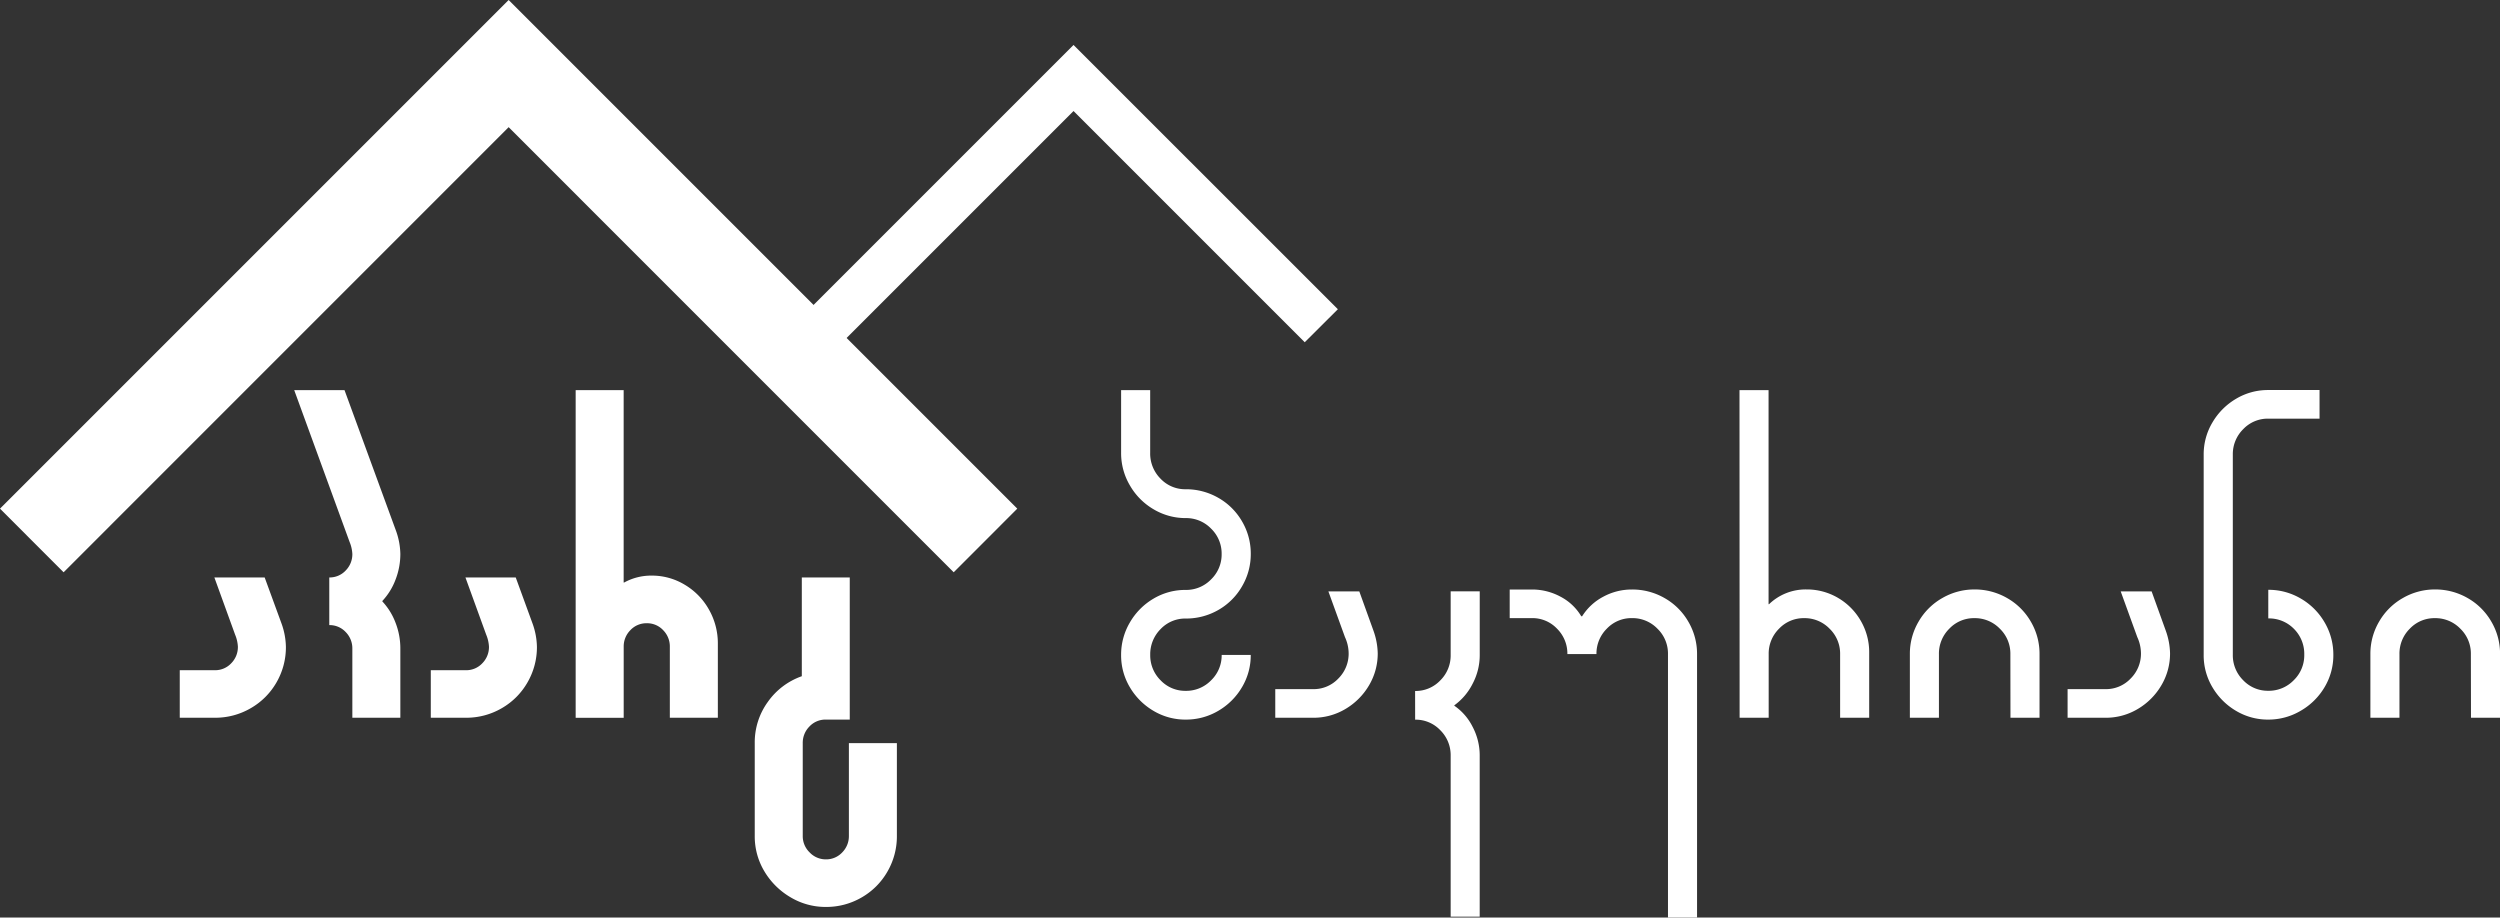 <svg id="Group_1" data-name="Group 1" xmlns="http://www.w3.org/2000/svg" width="166" height="60.926" viewBox="0 0 166 60.926">
  <rect x="0" y="0" width="166" height="60.926" fill="#333333" stroke="none"/>
  <path id="Path_195" data-name="Path 195" d="M7.384-8.6a4.794,4.794,0,0,1,.276,1.5,4.666,4.666,0,0,1-.628,2.375A4.611,4.611,0,0,1,5.315-3.013a4.666,4.666,0,0,1-2.375.628H.612V-5.541H2.941A1.455,1.455,0,0,0,4.028-6a1.531,1.531,0,0,0,.444-1.1,2.4,2.4,0,0,0-.184-.8L2.91-11.7H6.25Zm4.688,1.624a1.531,1.531,0,0,0-.444-1.1,1.455,1.455,0,0,0-1.088-.46V-11.7a1.455,1.455,0,0,0,1.088-.46,1.531,1.531,0,0,0,.444-1.1,2.4,2.4,0,0,0-.184-.8L8.211-24.14h3.34l3.432,9.376a4.794,4.794,0,0,1,.276,1.5,4.694,4.694,0,0,1-.322,1.716,4.274,4.274,0,0,1-.873,1.409v.031A4.274,4.274,0,0,1,14.937-8.7a4.694,4.694,0,0,1,.322,1.716v4.6H12.072ZM24.052-8.6a4.794,4.794,0,0,1,.276,1.5A4.666,4.666,0,0,1,23.7-4.729a4.611,4.611,0,0,1-1.716,1.716,4.666,4.666,0,0,1-2.375.628H17.281V-5.541H19.61A1.455,1.455,0,0,0,20.7-6a1.531,1.531,0,0,0,.444-1.1,2.4,2.4,0,0,0-.184-.8l-1.379-3.8h3.34ZM26.9-24.14h3.187v12.777h.031a3.721,3.721,0,0,1,1.838-.46,4.2,4.2,0,0,1,2.176.6,4.425,4.425,0,0,1,1.609,1.639,4.537,4.537,0,0,1,.6,2.3v4.9H33.153V-7.1a1.531,1.531,0,0,0-.444-1.1,1.455,1.455,0,0,0-1.088-.46,1.455,1.455,0,0,0-1.088.46,1.531,1.531,0,0,0-.444,1.1v4.719H26.9ZM38.791-.7a4.571,4.571,0,0,1,.873-2.742,4.638,4.638,0,0,1,2.252-1.7V-11.7H45.1v9.437H43.51a1.455,1.455,0,0,0-1.088.46,1.531,1.531,0,0,0-.444,1.1V5.459a1.5,1.5,0,0,0,.46,1.1,1.47,1.47,0,0,0,1.072.46,1.455,1.455,0,0,0,1.088-.46,1.531,1.531,0,0,0,.444-1.1V-.7h3.187V5.459A4.666,4.666,0,0,1,47.6,7.834,4.611,4.611,0,0,1,45.884,9.55a4.666,4.666,0,0,1-2.375.628,4.525,4.525,0,0,1-2.344-.643,4.888,4.888,0,0,1-1.731-1.716,4.5,4.5,0,0,1-.643-2.359ZM67.41-2.262a4.125,4.125,0,0,1-2.145-.582A4.405,4.405,0,0,1,63.7-4.407a4.125,4.125,0,0,1-.582-2.145,4.206,4.206,0,0,1,.582-2.16,4.367,4.367,0,0,1,1.563-1.578,4.125,4.125,0,0,1,2.145-.582,2.3,2.3,0,0,0,1.685-.7,2.3,2.3,0,0,0,.7-1.685,2.3,2.3,0,0,0-.7-1.685,2.3,2.3,0,0,0-1.685-.7,4.15,4.15,0,0,1-2.13-.582A4.33,4.33,0,0,1,63.7-17.813a4.206,4.206,0,0,1-.582-2.16V-24.14h1.93v4.167a2.362,2.362,0,0,0,.689,1.716,2.25,2.25,0,0,0,1.67.7,4.293,4.293,0,0,1,2.16.567,4.213,4.213,0,0,1,1.578,1.563,4.206,4.206,0,0,1,.582,2.16,4.206,4.206,0,0,1-.582,2.16A4.213,4.213,0,0,1,69.57-9.539a4.293,4.293,0,0,1-2.16.567,2.25,2.25,0,0,0-1.67.7,2.362,2.362,0,0,0-.689,1.716,2.325,2.325,0,0,0,.689,1.685,2.25,2.25,0,0,0,1.67.7,2.3,2.3,0,0,0,1.685-.7,2.3,2.3,0,0,0,.7-1.685h1.93a4.125,4.125,0,0,1-.582,2.145A4.367,4.367,0,0,1,69.57-2.844,4.206,4.206,0,0,1,67.41-2.262ZM79.881-8.145a4.722,4.722,0,0,1,.276,1.471,4.125,4.125,0,0,1-.582,2.145,4.405,4.405,0,0,1-1.563,1.563,4.125,4.125,0,0,1-2.145.582H73.354v-1.9h2.513a2.25,2.25,0,0,0,1.67-.7,2.325,2.325,0,0,0,.689-1.685,2.632,2.632,0,0,0-.245-1.072l-1.1-3.033h2.053Zm2.758,3.983a2.25,2.25,0,0,0,1.67-.7A2.325,2.325,0,0,0,85-6.552V-10.78h1.93v4.228a4.06,4.06,0,0,1-.475,1.915,3.966,3.966,0,0,1-1.21,1.425v.031a3.7,3.7,0,0,1,1.21,1.394A4.06,4.06,0,0,1,86.928.128V10.822H85V.128a2.325,2.325,0,0,0-.689-1.685,2.25,2.25,0,0,0-1.67-.7ZM99.43-6.613a2.3,2.3,0,0,0-.7-1.685A2.3,2.3,0,0,0,97.04-9a2.25,2.25,0,0,0-1.67.7,2.325,2.325,0,0,0-.689,1.685H92.75A2.325,2.325,0,0,0,92.061-8.3a2.25,2.25,0,0,0-1.67-.7H88.92v-1.9h1.471a3.97,3.97,0,0,1,1.9.475,3.461,3.461,0,0,1,1.379,1.3h.061a3.685,3.685,0,0,1,1.409-1.3,3.97,3.97,0,0,1,1.9-.475,4.293,4.293,0,0,1,2.16.567,4.213,4.213,0,0,1,1.578,1.563,4.206,4.206,0,0,1,.582,2.16v17.5H99.43Zm4.749-17.527h1.93V-9.923h.031a3.5,3.5,0,0,1,2.482-.981,4.076,4.076,0,0,1,2.084.552,4.154,4.154,0,0,1,1.517,1.517,4.128,4.128,0,0,1,.567,2.13v4.32h-1.93V-6.613a2.3,2.3,0,0,0-.7-1.685,2.3,2.3,0,0,0-1.685-.7,2.25,2.25,0,0,0-1.67.7,2.325,2.325,0,0,0-.689,1.685v4.228h-1.93ZM122.165-6.613a2.3,2.3,0,0,0-.7-1.685,2.3,2.3,0,0,0-1.685-.7,2.25,2.25,0,0,0-1.67.7,2.325,2.325,0,0,0-.689,1.685v4.228h-1.93V-6.613a4.206,4.206,0,0,1,.582-2.16,4.213,4.213,0,0,1,1.578-1.563,4.236,4.236,0,0,1,2.13-.567,4.293,4.293,0,0,1,2.16.567,4.213,4.213,0,0,1,1.578,1.563,4.206,4.206,0,0,1,.582,2.16v4.228h-1.93Zm10.326-1.532a4.722,4.722,0,0,1,.276,1.471,4.125,4.125,0,0,1-.582,2.145,4.405,4.405,0,0,1-1.563,1.563,4.125,4.125,0,0,1-2.145.582h-2.513v-1.9h2.513a2.25,2.25,0,0,0,1.67-.7,2.325,2.325,0,0,0,.689-1.685,2.632,2.632,0,0,0-.245-1.072l-1.1-3.033h2.053Zm6.8,5.883a4.125,4.125,0,0,1-2.145-.582,4.405,4.405,0,0,1-1.563-1.563A4.125,4.125,0,0,1,135-6.552v-13.3A4.125,4.125,0,0,1,135.586-22a4.405,4.405,0,0,1,1.563-1.563,4.125,4.125,0,0,1,2.145-.582h3.4v1.9h-3.4a2.25,2.25,0,0,0-1.67.7,2.325,2.325,0,0,0-.689,1.685v13.3a2.325,2.325,0,0,0,.689,1.685,2.25,2.25,0,0,0,1.67.7,2.3,2.3,0,0,0,1.685-.7,2.3,2.3,0,0,0,.7-1.685,2.348,2.348,0,0,0-.689-1.731,2.311,2.311,0,0,0-1.7-.689v-1.9a4.206,4.206,0,0,1,2.16.582,4.33,4.33,0,0,1,1.578,1.578,4.206,4.206,0,0,1,.582,2.16,4.125,4.125,0,0,1-.582,2.145,4.367,4.367,0,0,1-1.578,1.563A4.206,4.206,0,0,1,139.294-2.262Zm13.451-4.351a2.3,2.3,0,0,0-.7-1.685,2.3,2.3,0,0,0-1.685-.7,2.25,2.25,0,0,0-1.67.7A2.325,2.325,0,0,0,148-6.613v4.228h-1.93V-6.613a4.206,4.206,0,0,1,.582-2.16,4.213,4.213,0,0,1,1.578-1.563,4.236,4.236,0,0,1,2.13-.567,4.293,4.293,0,0,1,2.16.567,4.213,4.213,0,0,1,1.578,1.563,4.206,4.206,0,0,1,.582,2.16v4.228h-1.93Z" transform="translate(11.324 50.043)" fill="#fff"/>
  <path id="Path_1" data-name="Path 1" d="M33.774,8.444,4.222,38,0,33.774,33.774,0,67.547,33.774,63.325,38Z" fill="#fff"/>
  <path id="Path_2" data-name="Path 2" d="M17.548,4.387,2.194,19.741,0,17.548,17.548,0,35.1,17.548,32.9,19.741Z" transform="translate(53.734 2.985)" fill="#fff"/>
</svg>
